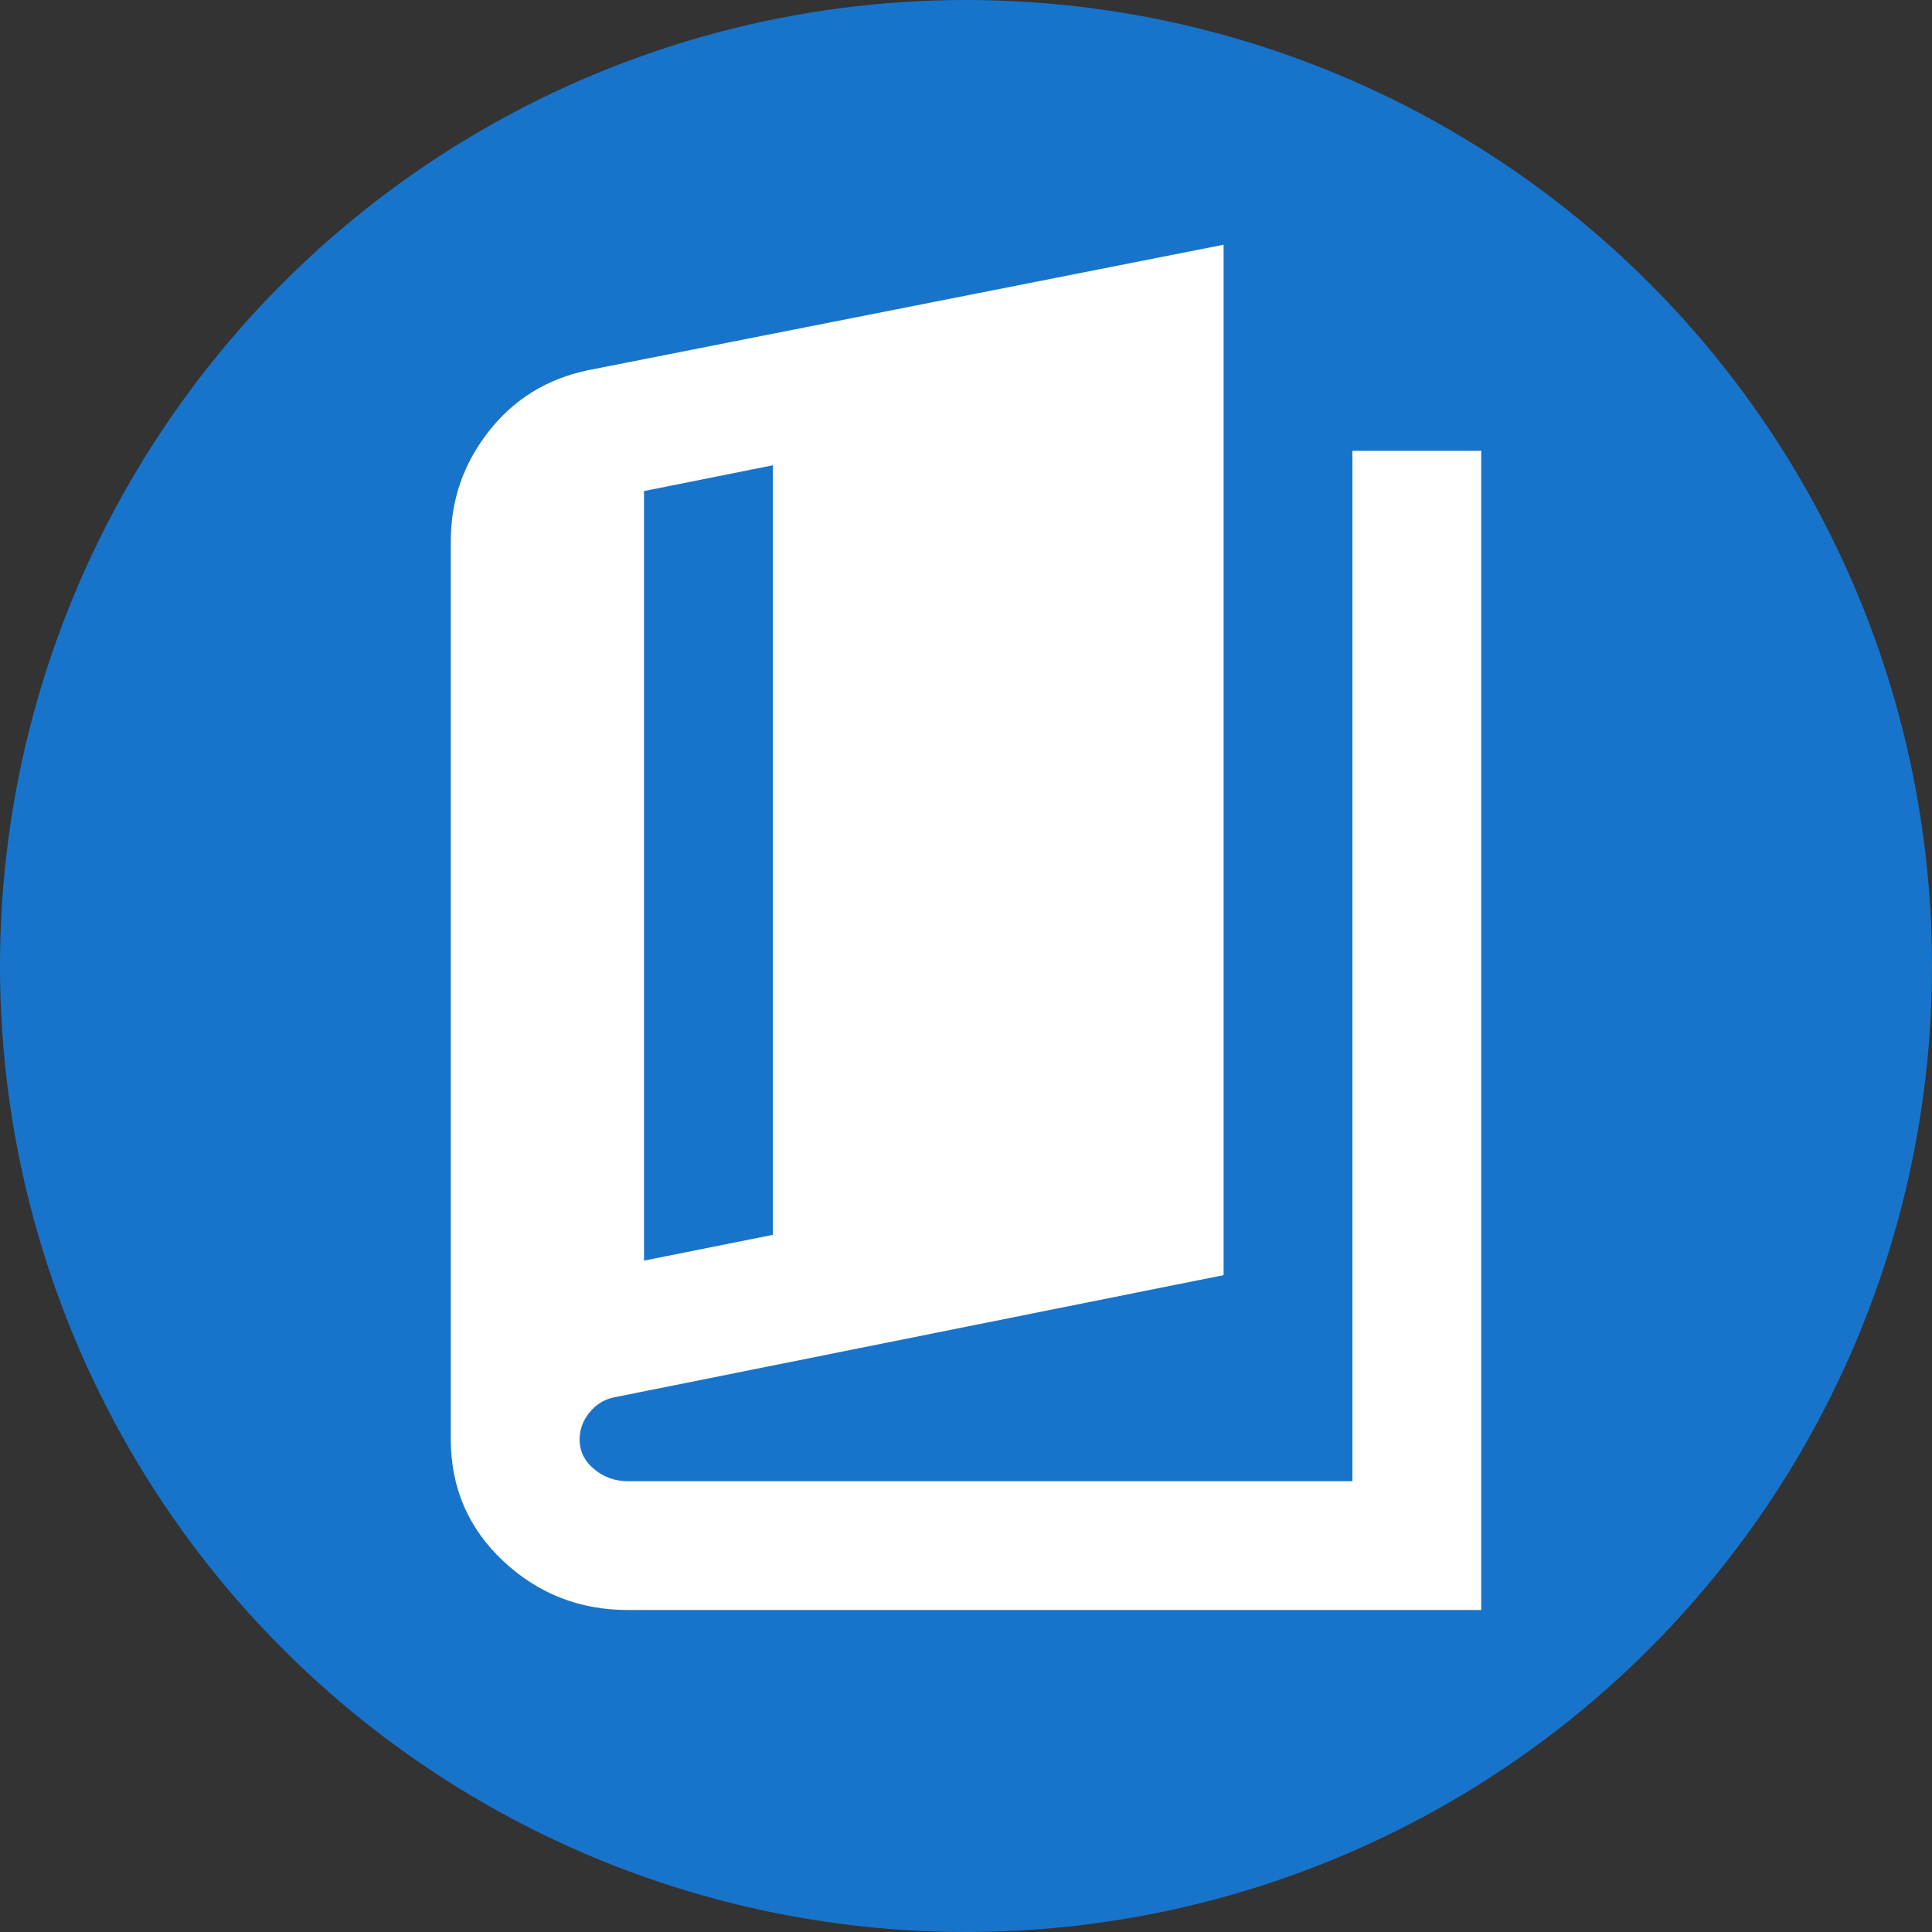 <svg width="30" height="30" viewBox="0 0 30 30" fill="none" xmlns="http://www.w3.org/2000/svg">
<rect x="0" y="0" width="30" height="30" fill="#333333" stroke="none"/>
<circle cx="15" cy="15" r="15" fill="#1874CA"/>
<mask id="mask0_326_2240" style="mask-type:alpha" maskUnits="userSpaceOnUse" x="3" y="3" width="24" height="24">
<rect x="3" y="3" width="24" height="24" fill="#D9D9D9"/>
</mask>
<g mask="url(#mask0_326_2240)">
<path d="M9.75 25C9 25 8.354 24.746 7.812 24.238C7.271 23.729 7 23.1 7 22.35V8.4C7 7.767 7.196 7.2 7.588 6.7C7.979 6.2 8.492 5.883 9.125 5.75L19 3.8V19.8L9.525 21.7C9.375 21.733 9.25 21.812 9.15 21.938C9.05 22.062 9 22.2 9 22.35C9 22.533 9.075 22.688 9.225 22.812C9.375 22.938 9.55 23 9.75 23H21V7H23V25H9.75ZM10 19.575L12 19.175V7.225L10 7.625V19.575Z" fill="white"/>
</g>
</svg>
